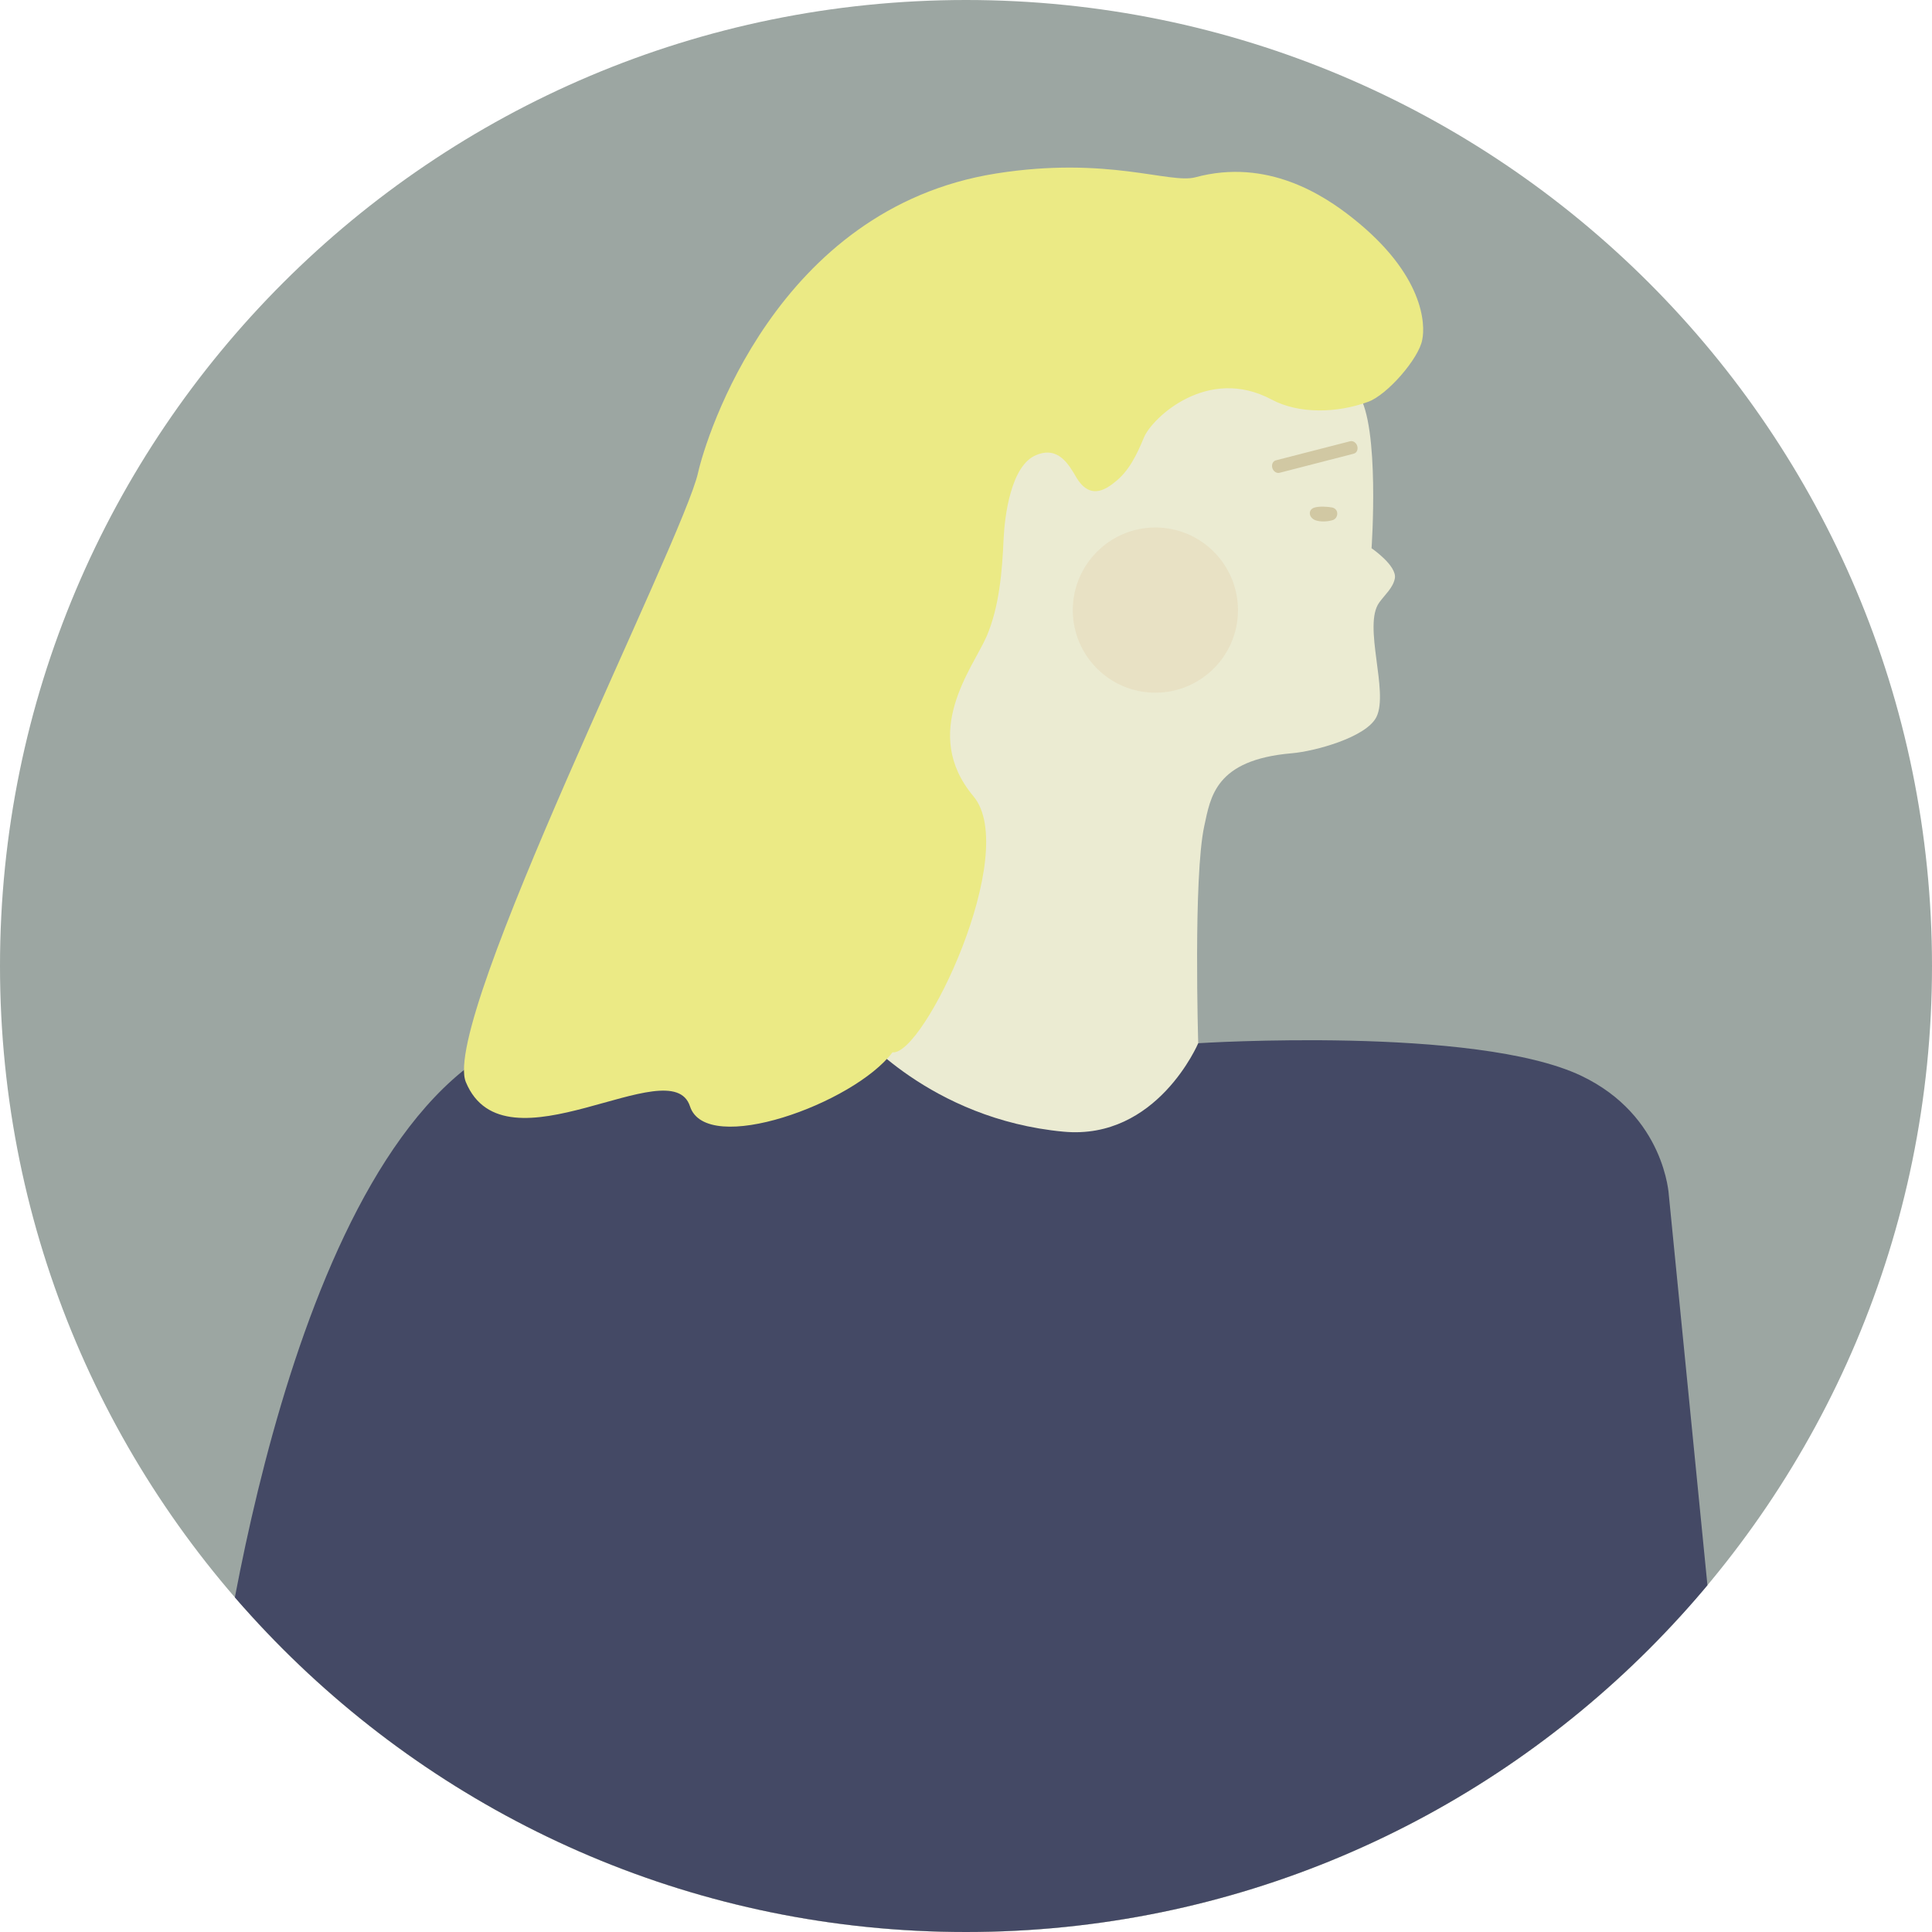 <?xml version="1.0" standalone="no"?>
<!-- Generator: Adobe Fireworks 10, Export SVG Extension by Aaron Beall (http://fireworks.abeall.com) . Version: 0.6.1  -->
<!DOCTYPE svg PUBLIC "-//W3C//DTD SVG 1.1//EN" "http://www.w3.org/Graphics/SVG/1.1/DTD/svg11.dtd">
<svg id="Untitled-Page%201" viewBox="0 0 61 61" style="background-color:#ffffff00" version="1.1"
	xmlns="http://www.w3.org/2000/svg" xmlns:xlink="http://www.w3.org/1999/xlink" xml:space="preserve"
	x="0px" y="0px" width="61px" height="61px"
>
	<defs>
	<clipPath id="mask1">
		<path d="M 0 30.5 C 0 47.344 13.655 61 30.5 61 C 47.345 61 61 47.344 61 30.5 C 61 13.656 47.345 0 30.5 0 C 13.655 0 0 13.656 0 30.5 Z" fill="none"/>
	</clipPath>
	</defs>
	<path d="M 61 30.5 C 61 47.344 47.345 61 30.5 61 C 13.655 61 0 47.344 0 30.5 C 0 13.656 13.655 0 30.5 0 C 47.345 0 61 13.656 61 30.5 Z" fill="#9ca6a2"/>
		<path d="M 0 30.5 C 0 47.344 13.655 61 30.5 61 C 47.345 61 61 47.344 61 30.5 C 61 13.656 47.345 0 30.5 0 C 13.655 0 0 13.656 0 30.5 Z" fill="none"/>
	<g clip-path="url(#mask1)">
		<g>
			<g>
				<path d="M 6.553 54.989 C 6.553 54.989 9.702 43.372 11.282 39.347 C 11.989 37.542 14.074 33.309 16.007 33.209 C 20.066 32.997 27.052 32.528 27.052 32.528 C 27.052 32.528 26.839 20.649 26.802 12.709 C 26.794 10.463 30.543 8.155 34.822 8.35 C 37.082 8.453 41.628 10.573 42.891 12.45 C 43.573 13.461 43.305 17.31 43.305 17.31 C 43.305 17.31 44.114 17.862 44.04 18.263 C 43.984 18.561 43.72 18.782 43.545 19.027 C 43.026 19.755 43.854 21.834 43.46 22.635 C 43.142 23.282 41.506 23.722 40.788 23.783 C 38.357 23.99 38.222 25.172 38.023 26.08 C 37.673 27.691 37.832 32.938 37.832 32.938 C 37.832 32.938 44.19 33.319 49.516 34.076 C 50.673 34.241 52.303 35.592 52.28 37.854 C 52.218 43.822 54.184 61.522 54.184 61.522 L 6.688 61.264 L 6.553 54.989 Z" fill="#ebebd2"/>
				<path d="M 12.173 61.522 L 11.746 55.797 L 6.688 55.143 C 6.688 55.143 8.438 38.404 14.876 33.608 C 17.788 31.44 27.052 32.528 27.052 32.528 C 27.052 32.528 29.351 35.337 33.579 35.731 C 36.533 36.007 37.832 32.938 37.832 32.938 C 37.832 32.938 46.59 32.381 49.927 33.967 C 52.574 35.229 52.692 37.744 52.692 37.744 L 54.447 55.479 L 49.349 55.67 L 48.529 61.264 L 12.173 61.522 Z" fill="#444965"/>
				<path d="M 28.179 33.225 C 29.167 33.349 32.223 26.918 30.736 25.143 C 29.052 23.131 30.709 21.102 31.151 20.092 C 31.55 19.158 31.642 18.05 31.687 17.019 C 31.72 16.307 31.912 14.688 32.722 14.366 C 33.41 14.081 33.741 14.652 33.999 15.1 C 34.331 15.631 34.728 15.61 35.183 15.234 C 35.635 14.895 35.897 14.353 36.121 13.806 C 36.387 13.184 38.133 11.539 40.146 12.614 C 41.02 13.08 42.222 13.043 43.19 12.689 C 43.794 12.478 44.801 11.318 44.905 10.728 C 45.006 10.256 44.974 8.676 42.697 6.877 C 41.807 6.172 40.021 4.983 37.745 5.597 C 36.933 5.816 34.975 4.919 31.449 5.478 C 24.501 6.581 22.287 13.824 22.04 14.925 C 21.587 17.008 13.9 32.22 14.709 34.166 C 15.942 37.137 21.192 33.105 21.785 34.93 C 22.302 36.525 26.96 34.846 28.179 33.225 L 28.179 33.225 Z" fill="#ebea85"/>
				<path d="M 42.222 16.207 C 42.218 16.105 42.144 16.041 42.059 16.023 C 41.897 15.992 41.652 15.983 41.505 16.025 C 41.423 16.049 41.351 16.109 41.356 16.212 L 41.356 16.212 C 41.358 16.313 41.445 16.393 41.527 16.424 C 41.675 16.481 41.912 16.475 42.082 16.42 C 42.163 16.395 42.226 16.309 42.222 16.207 L 42.222 16.207 Z" fill="#d1c8a3"/>
				<path d="M 40.172 14.776 C 40.203 14.883 40.305 14.952 40.399 14.928 L 42.741 14.325 C 42.835 14.302 42.885 14.194 42.854 14.085 L 42.854 14.085 C 42.824 13.977 42.721 13.908 42.627 13.932 L 40.284 14.534 C 40.191 14.558 40.14 14.666 40.172 14.776 L 40.172 14.776 Z" fill="#d1c8a3"/>
				<path opacity="0.4" d="M 33.874 19.146 C 33.81 20.585 34.923 21.804 36.361 21.868 C 37.799 21.934 39.019 20.82 39.085 19.381 C 39.148 17.942 38.035 16.724 36.598 16.657 C 35.158 16.594 33.941 17.709 33.874 19.146 Z" fill="#e4d2af"/>
			</g>
		</g>
	</g>
</svg>